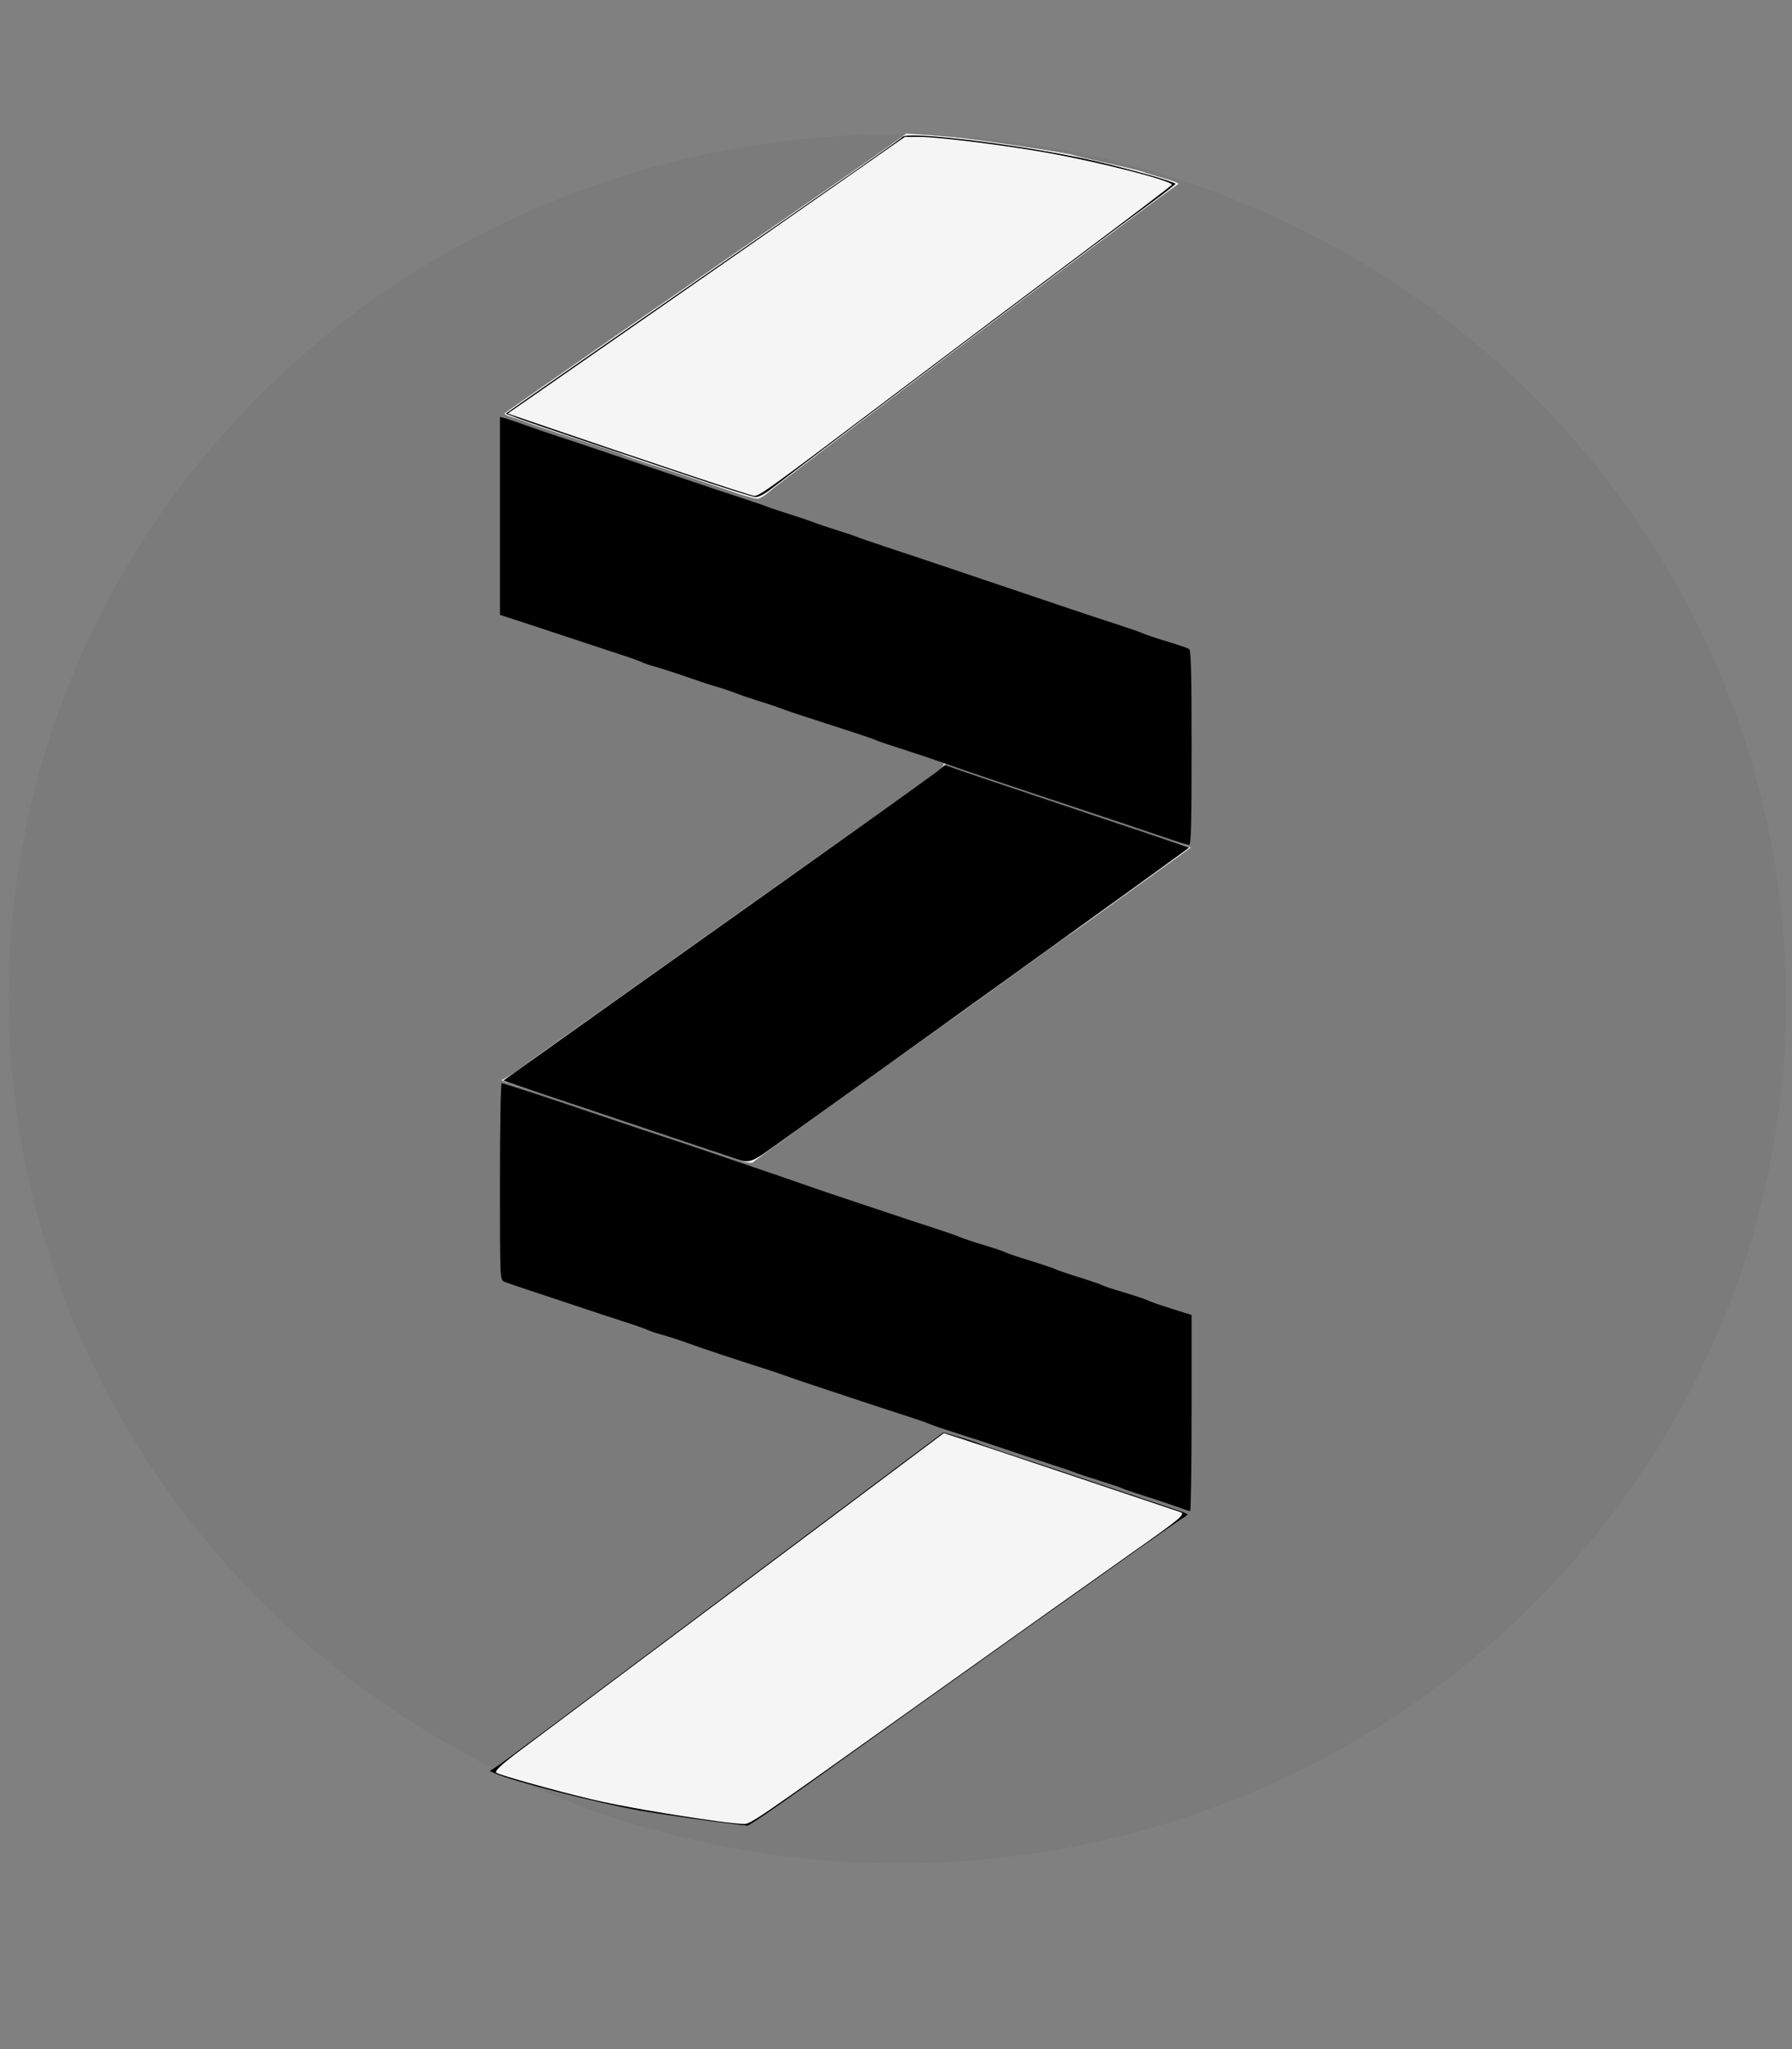 <?xml version="1.0" encoding="UTF-8" standalone="no"?>
<svg
   xmlns:dc="http://purl.org/dc/elements/1.1/"
   xmlns:cc="http://creativecommons.org/ns#"
   xmlns:rdf="http://www.w3.org/1999/02/22-rdf-syntax-ns#"
   xmlns:svg="http://www.w3.org/2000/svg"
   xmlns="http://www.w3.org/2000/svg"
   xmlns:sodipodi="http://sodipodi.sourceforge.net/DTD/sodipodi-0.dtd"
   xmlns:inkscape="http://www.inkscape.org/namespaces/inkscape"
   viewBox="0 0 448 512"
   version="1.1"
   id="svg2050"
   sodipodi:docname="yandex-zen.svg"
   inkscape:version="0.92.4 (5da689c313, 2019-01-14)">
  <rect x="0" y="0" width="448" height="512" fill="#808080" stroke="none"/>
  <defs
     id="defs2054" />
  <sodipodi:namedview
     pagecolor="#ffffff"
     bordercolor="#666666"
     borderopacity="1"
     objecttolerance="10"
     gridtolerance="10"
     guidetolerance="10"
     inkscape:pageopacity="0"
     inkscape:pageshadow="2"
     inkscape:window-width="1858"
     inkscape:window-height="1177"
     id="namedview2052"
     showgrid="false"
     inkscape:zoom="1.3037281"
     inkscape:cx="255.50468"
     inkscape:cy="159.81706"
     inkscape:window-x="-8"
     inkscape:window-y="-8"
     inkscape:window-maximized="1"
     inkscape:current-layer="svg2050" />
  <path
     style="fill:#000000;fill-opacity:1;stroke-width:0.468"
     d="m 291.097,209.203 c -3.05,-1.045 -7.701,-2.613 -10.335,-3.485 -9.087,-3.008 -14.891,-4.937 -20.669,-6.873 -3.189,-1.068 -8.747,-2.927 -12.351,-4.132 -3.605,-1.205 -8.822,-3.001 -11.595,-3.993 -2.773,-0.991 -7.504,-2.576 -10.515,-3.522 -3.01,-0.946 -5.951,-1.94 -6.534,-2.209 -0.584,-0.269 -3.338,-1.225 -6.122,-2.123 -13.834,-4.466 -16.267,-5.269 -17.678,-5.833 -0.839,-0.336 -3.221,-1.132 -5.293,-1.771 -2.072,-0.638 -4.902,-1.599 -6.288,-2.136 -1.386,-0.536 -3.428,-1.223 -4.537,-1.526 -1.109,-0.303 -4.399,-1.382 -7.31,-2.398 -2.911,-1.016 -6.541,-2.191 -8.066,-2.611 -1.525,-0.42 -3.008,-0.923 -3.296,-1.118 -0.288,-0.195 -2.897,-1.123 -5.798,-2.063 -2.901,-0.94 -8.337,-2.733 -12.08,-3.984 -3.743,-1.251 -9.245,-3.067 -12.225,-4.035 l -5.419,-1.76 v -24.727 -24.727 l 1.134,0.289 c 0.624,0.159 2.949,0.946 5.167,1.749 2.218,0.803 5.848,2.045 8.066,2.761 2.218,0.716 6.982,2.307 10.587,3.535 3.605,1.228 8.822,2.988 11.595,3.911 2.773,0.923 7.991,2.683 11.595,3.911 3.605,1.228 8.936,3.005 11.847,3.947 2.911,0.943 5.98,1.989 6.819,2.324 0.839,0.335 3.221,1.133 5.293,1.771 2.072,0.639 4.732,1.535 5.911,1.992 1.179,0.457 4.015,1.416 6.302,2.132 2.287,0.715 4.612,1.496 5.166,1.735 0.555,0.239 3.674,1.311 6.932,2.382 3.258,1.071 8.532,2.827 11.721,3.903 l 11.595,3.911 11.595,3.911 c 3.189,1.076 8.463,2.855 11.721,3.954 3.258,1.099 8.306,2.766 11.217,3.703 2.911,0.937 5.861,1.967 6.554,2.288 0.693,0.321 3.416,1.23 6.05,2.02 2.634,0.79 5.073,1.622 5.419,1.85 0.491,0.323 0.63,5.781 0.63,24.696 0,19.145 -0.133,24.279 -0.63,24.265 -0.347,-0.009 -3.126,-0.872 -6.176,-1.917 z"
     id="path1383"
     inkscape:connector-curvature="0" />
  <path
     style="fill:#000000;fill-opacity:1;stroke-width:0.468"
     d="m 294.121,376.449 c -1.664,-0.607 -5.18,-1.776 -7.814,-2.598 -2.634,-0.822 -5.194,-1.696 -5.69,-1.942 -0.495,-0.246 -3.104,-1.131 -5.798,-1.966 -2.693,-0.836 -5.578,-1.793 -6.409,-2.128 -0.832,-0.335 -3.668,-1.297 -6.302,-2.137 -2.634,-0.841 -7.738,-2.534 -11.343,-3.763 -3.605,-1.229 -8.984,-2.993 -11.954,-3.921 -2.97,-0.928 -5.806,-1.894 -6.302,-2.147 -0.496,-0.253 -3.284,-1.22 -6.195,-2.147 -2.911,-0.928 -7.902,-2.562 -11.091,-3.631 -3.189,-1.069 -8.293,-2.759 -11.343,-3.754 -3.05,-0.996 -6.226,-2.08 -7.058,-2.409 -0.832,-0.329 -3.668,-1.285 -6.302,-2.122 -7.49,-2.382 -14.008,-4.553 -18.401,-6.128 -2.218,-0.795 -5.281,-1.786 -6.806,-2.201 -1.525,-0.416 -3.002,-0.911 -3.282,-1.1 -0.28,-0.189 -3.229,-1.22 -6.554,-2.29 -3.324,-1.07 -8.766,-2.865 -12.094,-3.988 -3.327,-1.123 -8.389,-2.804 -11.249,-3.736 -2.86,-0.932 -5.639,-1.896 -6.176,-2.144 -0.948,-0.437 -0.976,-1.165 -0.976,-24.988 0,-13.496 0.196,-24.537 0.436,-24.537 0.589,0 11.001,3.421 29.056,9.546 3.605,1.223 8.595,2.889 11.091,3.702 2.495,0.813 7.373,2.444 10.839,3.623 14.626,4.977 24.611,8.401 26.971,9.247 1.386,0.497 4.789,1.65 7.562,2.562 2.773,0.912 7.764,2.578 11.091,3.701 3.327,1.124 8.432,2.808 11.343,3.743 2.911,0.935 5.861,1.963 6.554,2.284 0.693,0.321 3.416,1.23 6.05,2.02 2.634,0.79 5.043,1.601 5.353,1.803 0.31,0.202 3.14,1.159 6.289,2.127 3.149,0.968 5.958,1.913 6.242,2.1 0.284,0.187 2.899,1.079 5.81,1.983 2.911,0.904 5.52,1.796 5.798,1.982 0.277,0.186 2.871,1.047 5.764,1.914 2.893,0.866 5.502,1.74 5.798,1.942 0.296,0.202 2.863,1.097 5.705,1.991 l 5.167,1.624 v 24.504 c 0,13.477 -0.17,24.5 -0.378,24.494 -0.208,-0.006 -1.739,-0.507 -3.403,-1.114 z"
     id="path1385"
     inkscape:connector-curvature="0" />
  <path
     style="fill:#ffffff;fill-opacity:1;stroke-width:0.468"
     d="m 182.204,289.037 c -5.221,-1.783 -7.544,-2.565 -21.93,-7.38 -3.189,-1.067 -8.293,-2.776 -11.343,-3.797 -3.05,-1.021 -8.268,-2.78 -11.595,-3.91 -3.327,-1.129 -7.524,-2.521 -9.326,-3.092 -1.802,-0.571 -2.977,-1.042 -2.611,-1.047 0.569,-0.007 3.733,-2.076 6.662,-4.355 0.461,-0.359 2.29,-1.678 4.065,-2.932 8.426,-5.953 21.716,-15.376 34.231,-24.27 4.575,-3.251 9.883,-7.016 11.794,-8.367 1.912,-1.35 4.428,-3.14 5.59,-3.976 1.163,-0.837 5.028,-3.574 8.59,-6.084 3.562,-2.51 7.42,-5.247 8.574,-6.084 1.154,-0.837 3.634,-2.596 5.512,-3.911 1.877,-1.315 7.073,-4.999 11.546,-8.188 4.473,-3.189 9.425,-6.709 11.005,-7.822 1.58,-1.113 2.888,-2.318 2.906,-2.676 0.024,-0.464 0.144,-0.503 0.416,-0.134 0.21,0.285 2.192,1.107 4.403,1.826 2.212,0.72 6.971,2.309 10.575,3.532 3.605,1.223 8.822,2.969 11.595,3.88 2.773,0.911 8.104,2.685 11.847,3.941 12.5,4.197 18.382,6.146 20.698,6.861 l 2.297,0.709 -2.091,1.534 c -1.15,0.844 -2.978,2.155 -4.061,2.915 -1.084,0.76 -5.26,3.761 -9.28,6.671 -8.994,6.509 -13.605,9.802 -16.103,11.503 -1.053,0.717 -7.312,5.215 -13.91,9.995 -6.597,4.78 -12.853,9.278 -13.901,9.995 -1.048,0.717 -2.987,2.086 -4.31,3.042 -1.322,0.956 -6.042,4.337 -10.489,7.514 -4.447,3.177 -10.354,7.42 -13.126,9.43 -2.773,2.01 -8.785,6.328 -13.36,9.596 -4.575,3.268 -8.545,6.174 -8.822,6.458 -0.38,0.389 -1.875,0.048 -6.05,-1.378 z"
     id="path1387"
     inkscape:connector-curvature="0" />
  <path
     style="fill:#ffffff;fill-opacity:1;stroke-width:0.468"
     d="m 156.241,280.206 c -16.221,-5.472 -29.675,-10.006 -29.899,-10.076 -0.5,-0.156 1.487,-1.581 60.4,-43.313 26.064,-18.463 47.852,-34.043 48.419,-34.623 l 1.031,-1.054 2.06,0.858 c 1.133,0.472 7.021,2.507 13.085,4.522 6.064,2.015 18.444,6.131 27.511,9.147 9.067,3.016 16.968,5.637 17.558,5.825 0.922,0.294 -4.478,4.317 -38.543,28.715 -21.789,15.605 -46.364,33.238 -54.612,39.184 -11.043,7.961 -15.328,10.804 -16.256,10.788 -0.693,-0.012 -14.532,-4.499 -30.752,-9.971 z"
     id="path1389"
     inkscape:connector-curvature="0" />
  <path
     style="fill:#000000;fill-opacity:1;stroke-width:0.468"
     d="m 270.427,202.038 c -14.141,-4.747 -31.609,-10.628 -38.818,-13.067 -12.61,-4.268 -39.78,-13.37 -53.438,-17.903 -11.939,-3.962 -16.476,-5.472 -34.785,-11.579 l -18.149,-6.053 -0.13,-24.383 c -0.101,-18.978 0.006,-24.383 0.486,-24.383 0.339,0 5.161,1.551 10.717,3.447 5.556,1.896 17.474,5.92 26.485,8.942 16.358,5.486 30.779,10.344 44.112,14.86 3.882,1.315 21.01,7.077 38.062,12.806 17.052,5.728 34.747,11.684 39.322,13.235 4.575,1.551 9.339,3.165 10.587,3.586 l 2.269,0.766 0.336,10.398 c 0.449,13.868 -0.055,37.998 -0.793,37.976 -0.303,-0.009 -12.121,-3.901 -26.262,-8.648 z"
     id="path1395"
     inkscape:connector-curvature="0" />
  <path
     style="fill:#ffffff;fill-opacity:1;stroke-width:0.468"
     d="m 184.724,289.772 c -0.555,-0.218 -13.939,-4.718 -29.743,-10.001 -15.804,-5.283 -28.795,-9.657 -28.869,-9.721 -0.163,-0.14 10.061,-7.456 48.025,-34.365 52.435,-37.166 57.454,-40.749 59.803,-42.69 2.304,-1.904 2.35,-1.918 3.829,-1.259 1.648,0.735 9.918,3.527 38.707,13.067 10.536,3.492 19.577,6.499 20.091,6.682 0.755,0.27 -5.546,4.981 -32.973,24.653 -18.648,13.376 -43.229,31.015 -54.624,39.197 -21.21,15.23 -21.613,15.47 -24.247,14.436 z"
     id="path1397"
     inkscape:connector-curvature="0" />
  <path
     style="fill:#ffffff;fill-opacity:1;stroke-width:0.468"
     d="m 183.968,123.145 c -11.789,-3.995 -16.839,-5.68 -21.678,-7.232 -2.911,-0.934 -5.705,-1.899 -6.207,-2.146 -0.865,-0.424 -3.776,-1.401 -16.731,-5.614 -3.05,-0.992 -6.453,-2.163 -7.562,-2.602 -1.109,-0.439 -2.871,-1.053 -3.914,-1.365 -1.044,-0.311 -1.838,-0.699 -1.764,-0.862 0.073,-0.163 20.437,-14.337 45.253,-31.498 24.816,-17.161 47.389,-32.829 50.161,-34.817 l 5.041,-3.615 4.033,0.258 c 2.218,0.142 5.735,0.421 7.814,0.619 6.527,0.624 29.336,4.075 30.291,4.584 0.237,0.126 3.994,1.015 8.35,1.976 4.355,0.961 8.313,1.928 8.794,2.15 0.481,0.222 2.736,0.911 5.011,1.53 2.275,0.619 3.939,1.28 3.698,1.469 -0.241,0.188 -2.026,1.485 -3.967,2.881 -12.359,8.892 -95.455,71.46 -98.282,74.003 -1.126,1.013 -2.442,1.779 -3.025,1.761 -0.568,-0.017 -2.96,-0.684 -5.317,-1.483 z"
     id="path1401"
     inkscape:connector-curvature="0" />
  <path
     style="fill:#000000;fill-opacity:1;stroke-width:0.468"
     d="m 183.464,455.78 c -5.564,-0.642 -19.027,-2.581 -23.694,-3.413 -10.359,-1.846 -31.779,-7.348 -35.933,-9.23 l -1.4,-0.634 1.565,-0.997 c 1.765,-1.125 11.445,-8.348 66.773,-49.824 21.35,-16.005 40.229,-30.151 41.953,-31.435 l 3.135,-2.335 4.175,1.222 c 2.296,0.672 4.41,1.37 4.698,1.551 0.288,0.181 3.01,1.139 6.05,2.13 6.72,2.191 16.101,5.304 24.053,7.983 3.258,1.097 8.589,2.886 11.847,3.976 3.258,1.089 6.888,2.305 8.066,2.701 1.178,0.396 2.134,0.825 2.123,0.953 -0.011,0.128 -0.861,0.737 -1.891,1.354 -1.901,1.139 -65.841,46.562 -92.723,65.87 -8.1,5.818 -15.019,10.549 -15.376,10.514 -0.357,-0.035 -1.897,-0.208 -3.422,-0.384 z"
     id="path1403"
     inkscape:connector-curvature="0" />
  <path
     style="fill:#000000;fill-opacity:1;stroke-width:0.468"
     d="m 183.968,289.569 c -0.97,-0.337 -13.788,-4.632 -28.484,-9.544 -14.695,-4.912 -27.371,-9.182 -28.168,-9.489 l -1.448,-0.557 8.506,-6.089 c 4.678,-3.349 28.47,-20.249 52.87,-37.556 24.4,-17.307 45.413,-32.307 46.695,-33.335 l 2.331,-1.868 2.458,0.919 c 1.352,0.505 15.048,5.119 30.434,10.253 15.387,5.134 28.045,9.394 28.13,9.468 0.12,0.103 -86.967,62.744 -105.303,75.744 -4.064,2.881 -4.972,3.114 -8.022,2.054 z"
     id="path1405"
     inkscape:connector-curvature="0" />
  <path
     style="fill:#000000;fill-opacity:1;stroke-width:0.468"
     d="m 171.617,118.763 c -8.873,-2.99 -21.357,-7.18 -27.743,-9.312 -6.386,-2.132 -12.92,-4.375 -14.521,-4.985 l -2.91,-1.109 4.186,-2.949 c 2.302,-1.622 19.386,-13.486 37.963,-26.365 45.115,-31.275 56.654,-39.335 56.994,-39.809 1.157,-1.614 31.075,2.097 47.866,5.937 8.848,2.024 20.418,5.298 20.417,5.778 -4.9e-4,0.15 -2.666,2.224 -5.924,4.61 -13.057,9.563 -77.294,57.906 -95.43,71.819 -1.405,1.078 -2.898,1.842 -3.587,1.834 -0.648,-0.007 -8.439,-2.459 -17.311,-5.449 z"
     id="path1407"
     inkscape:connector-curvature="0" />
  <path
     inkscape:connector-curvature="0"
     style="fill:#000000;fill-opacity:1;stroke-width:0.468"
     d="m 225.975,34.146 -1.972,1.518 c -1.085,0.835 -23.192,16.263 -49.128,34.285 -2.007,1.394 -3.726,2.595 -5.67,3.947 -21.629,15.017 -39.738,27.615 -40.559,28.224 l -1.632,1.21 2.388,0.912 c 0.03,0.011 0.221,0.076 0.262,0.091 0.377,0.154 0.781,0.312 1.215,0.465 3.279,1.161 39.973,13.493 51.073,17.164 2.779,0.919 4.556,1.446 5.85,1.633 1.377,0.235 2.171,0.047 3.13,-0.529 0.045,-0.027 0.092,-0.056 0.138,-0.085 0.089,-0.056 0.173,-0.101 0.266,-0.164 0.488,-0.327 4.425,-3.276 9.394,-7.017 6.617,-4.965 15.888,-11.94 26.341,-19.822 18.858,-14.221 41.497,-31.231 50.308,-37.801 3.836,-2.861 6.694,-5.008 8.916,-6.704 5.587,-4.179 6.831,-5.287 6.328,-5.713 -0.014,-0.014 -0.021,-0.03 -0.04,-0.042 -0.568,-0.358 -3.402,-1.226 -7.07,-2.229 -0.173,-0.048 -0.344,-0.095 -0.52,-0.143 -0.297,-0.081 -0.584,-0.159 -0.891,-0.241 -3.537,-0.959 -7.559,-1.981 -10.902,-2.735 -3.485,-0.786 -7.41,-1.553 -11.455,-2.268 -10.804,-1.948 -22.013,-3.383 -29.424,-3.691 z"
     id="path1409" />
  <path
     style="fill:#ffffff;fill-opacity:1;stroke-width:0.662"
     d="m 179.621,455.1 c -12.472,-1.729 -24.85,-3.882 -31.726,-5.517 -9.015,-2.144 -22.375,-5.866 -23.747,-6.616 -0.667,-0.364 1.162,-2.068 6.417,-5.977 4.042,-3.007 29.41,-21.988 56.373,-42.18 l 49.024,-36.712 4.448,1.431 c 3.42,1.1 45.404,15.15 54.579,18.264 1.515,0.514 0.493,1.376 -12.477,10.52 -7.77,5.478 -29.687,21.044 -48.705,34.592 -48.25,34.371 -46.074,32.894 -48.324,32.811 -1.067,-0.04 -3.704,-0.316 -5.86,-0.616 z"
     id="path1417"
     inkscape:connector-curvature="0" />
  <path
     style="fill:#ffffff;fill-opacity:1;stroke-width:0.662"
     d="m 170.709,118.163 c -9.411,-3.149 -23.109,-7.774 -30.441,-10.279 l -13.33,-4.554 31.836,-22.12 c 17.51,-12.166 39.846,-27.721 49.637,-34.565 l 17.801,-12.445 3.618,0.01 c 4.816,0.013 21.033,2.025 31.965,3.967 12.93,2.296 31.185,6.969 31.185,7.982 0,0.146 -9.705,7.531 -21.567,16.412 -11.862,8.881 -34.4,25.841 -50.085,37.688 -28.897,21.828 -31.466,23.681 -32.776,23.648 -0.403,-0.01 -8.432,-2.595 -17.843,-5.743 z"
     id="path1419"
     inkscape:connector-curvature="0" />
  <ellipse
     style="opacity:0.042;fill:#000000;fill-opacity:1;stroke-width:1.094"
     id="path3835"
     cx="224.342"
     cy="249.133"
     rx="222.172"
     ry="216.022"
     transform="matrix(1,0.002,0,1,0,0)" />
</svg>
